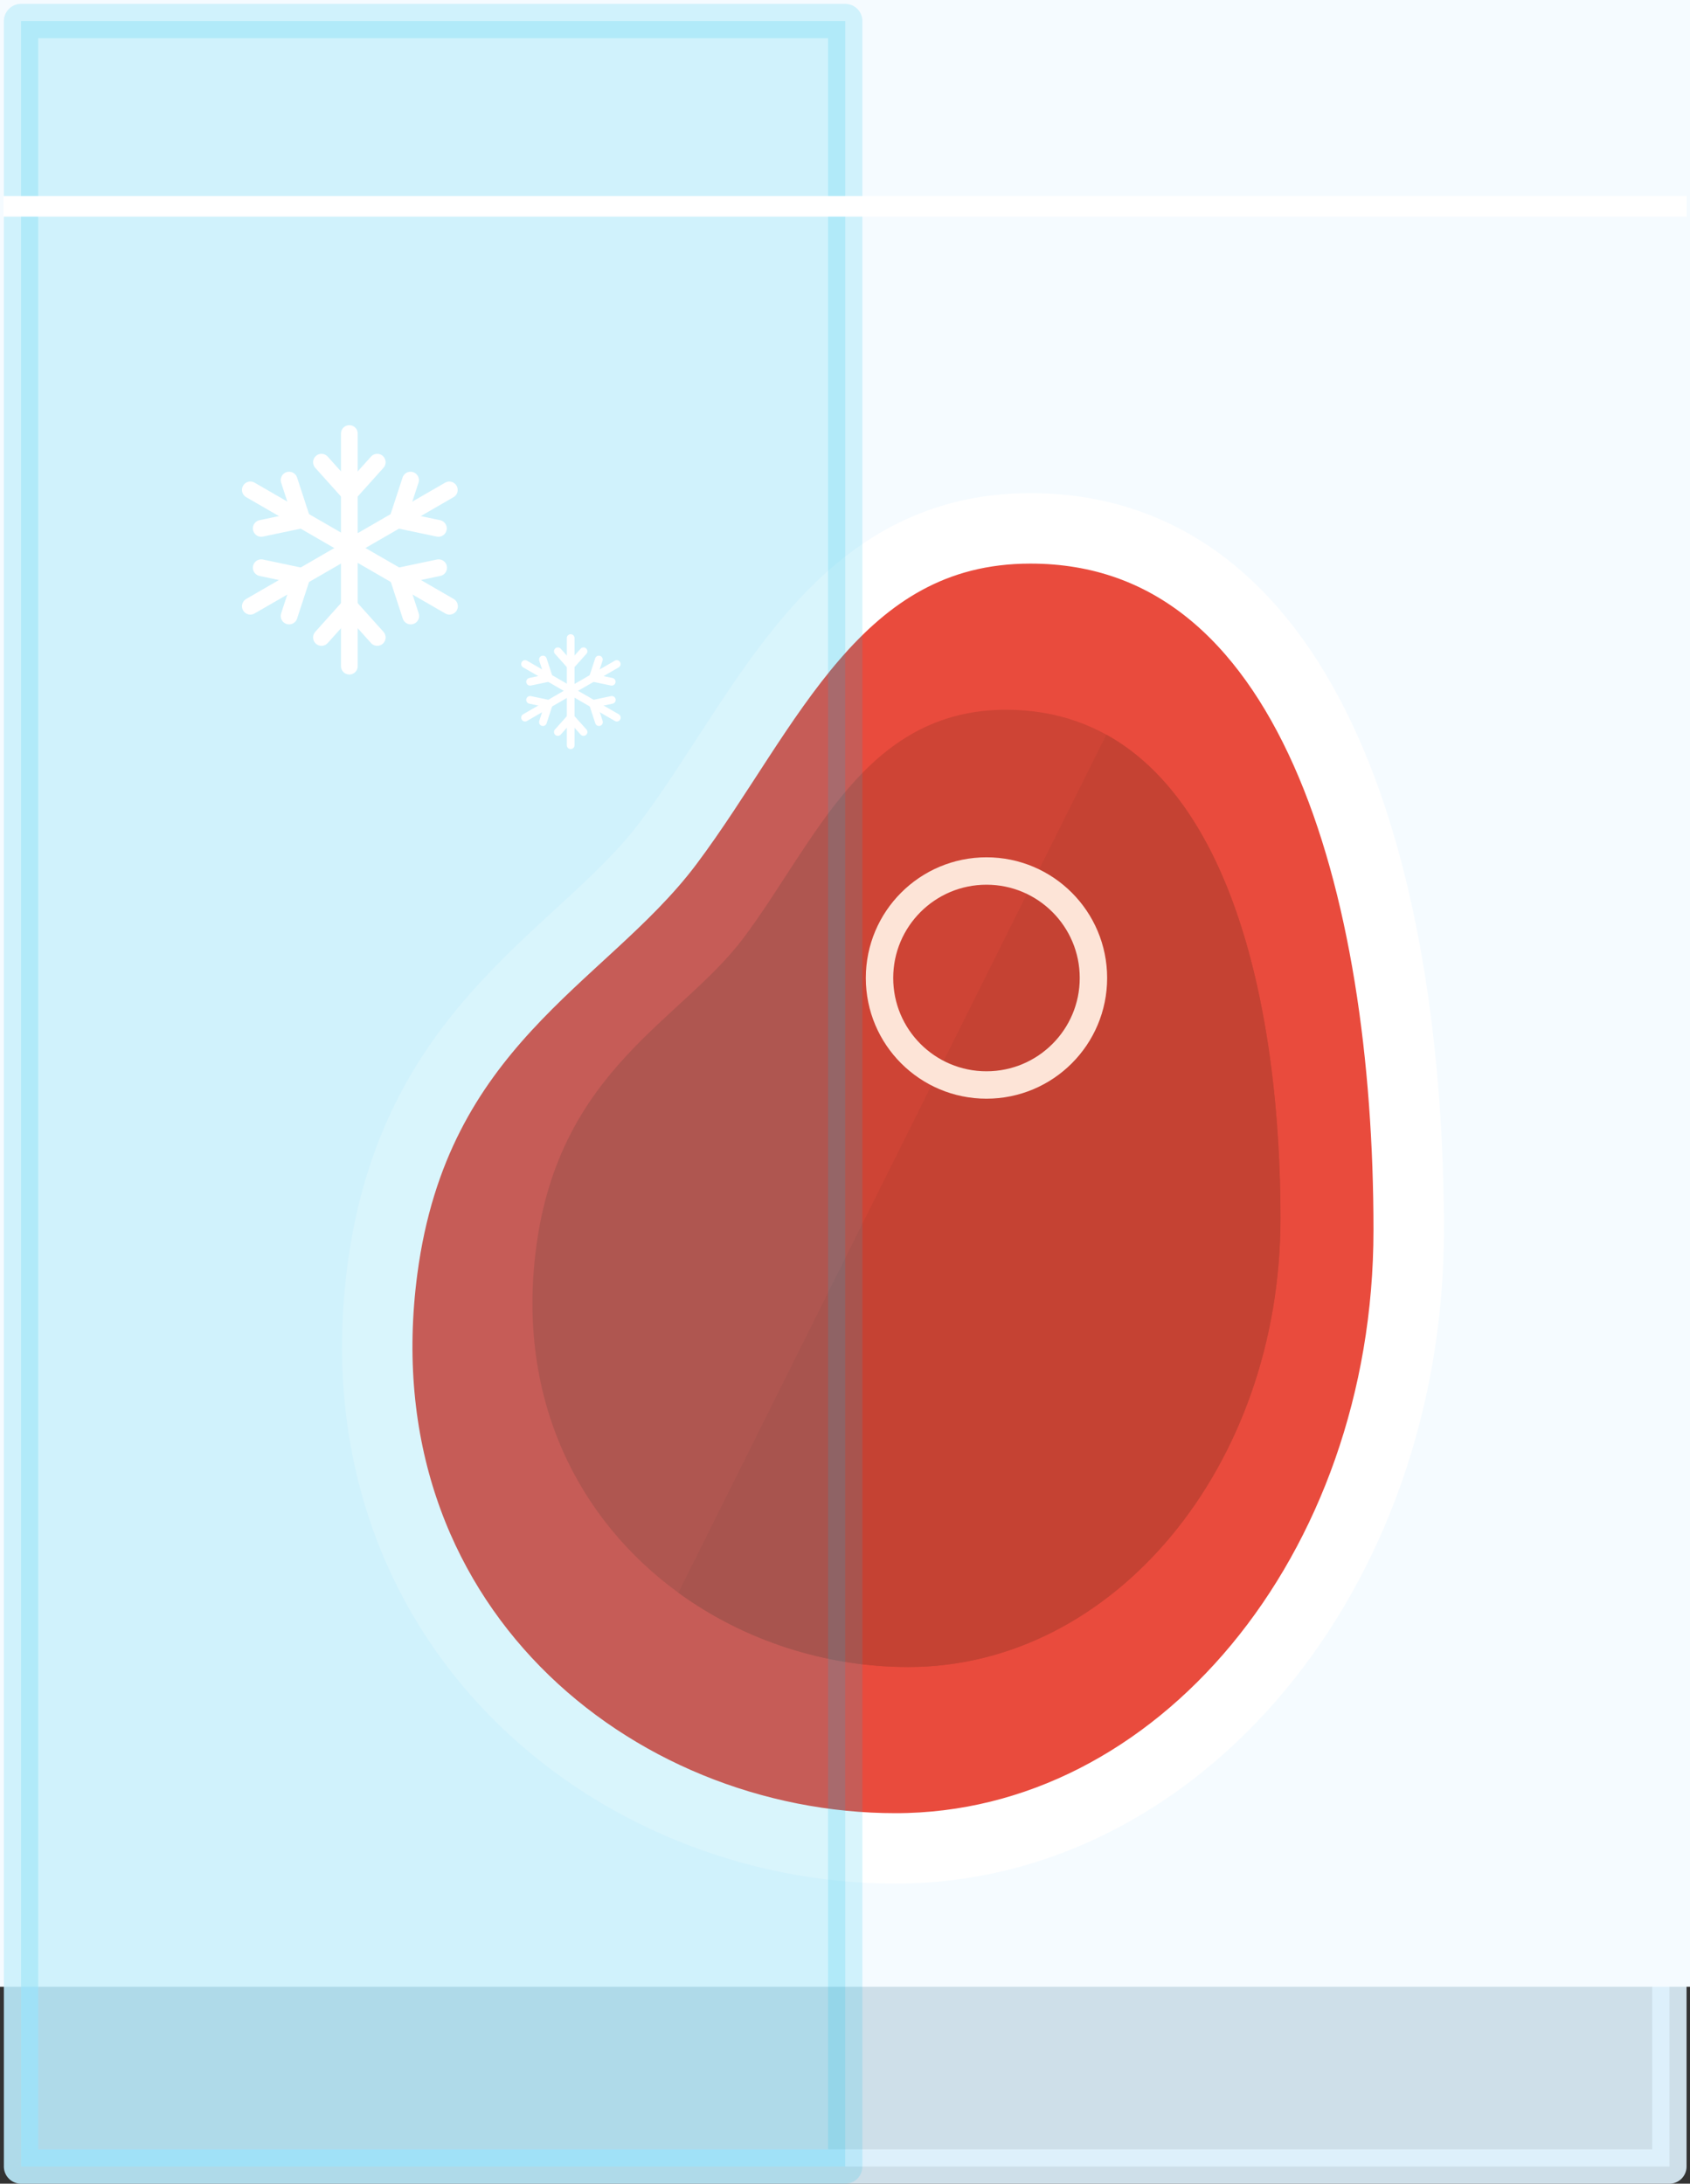 <?xml version="1.0" encoding="utf-8"?>
<!-- Generator: Adobe Illustrator 17.0.0, SVG Export Plug-In . SVG Version: 6.00 Build 0)  -->
<!DOCTYPE svg PUBLIC "-//W3C//DTD SVG 1.1//EN" "http://www.w3.org/Graphics/SVG/1.1/DTD/svg11.dtd">
<svg version="1.1" id="Layer_1" xmlns="http://www.w3.org/2000/svg" xmlns:xlink="http://www.w3.org/1999/xlink" x="0px" y="0px"
	 width="246.066px" height="317.872px" viewBox="0 0 246.066 317.872" enable-background="new 0 0 246.066 317.872"
	 xml:space="preserve">
<rect x="0" y="0" width="246.066" height="317.872" fill="#333333" stroke="none"/>
<rect x="3.065" y="3.065" opacity="0.9" fill="#DFF2FD" stroke="#DFF2FD" stroke-width="5" stroke-linecap="round" stroke-linejoin="round" stroke-miterlimit="10" width="240" height="312.308"/>
<rect x="0.5" y="0.5" fill="#F5FBFF" stroke="#F5FBFF" stroke-miterlimit="10" width="245.066" height="288.205"/>
<g>
	<g>
		
			<path fill="#E94B3D" stroke="#FFFFFF" stroke-width="10.256" stroke-linecap="round" stroke-linejoin="round" stroke-miterlimit="10" d="
			M205.109,179.038c0,49.722-33.447,90.027-74.71,90.027s-81.536-32.845-74.713-84.318c4.731-35.689,29.204-45.479,41.617-62.03
			c14.37-19.16,24.278-45.803,52.726-45.803C191.291,76.914,205.109,129.315,205.109,179.038z"/>
	</g>
	<g>
		<path fill="#CE4435" d="M186.438,177.376c0,36.059-24.256,65.289-54.18,65.289c-11.994,0-23.873-3.826-33.483-10.816
			C84.407,221.4,75.11,203.884,78.075,181.517c3.431-25.882,21.179-32.981,30.181-44.985c10.421-13.895,17.607-33.216,38.238-33.216
			C176.417,103.315,186.438,141.316,186.438,177.376z"/>
	</g>
	<g>
		<path fill="#C54233" d="M161.082,106.943c18.69,10.324,25.355,41.023,25.355,70.433c0,36.059-24.256,65.289-54.18,65.289
			c-11.994,0-23.873-3.826-33.483-10.816"/>
	</g>
	
		<circle fill="none" stroke="#FDE4D7" stroke-width="3.989" stroke-linecap="round" stroke-linejoin="round" stroke-miterlimit="10" cx="143.632" cy="142.364" r="15.574"/>
</g>
<rect x="3.065" y="3.065" opacity="0.15" fill="#00BAEE" stroke="#00BAEE" stroke-width="5" stroke-linecap="round" stroke-linejoin="round" stroke-miterlimit="10" width="120" height="312.308"/>
<line fill="none" stroke="#FFFFFF" stroke-width="3" stroke-linejoin="round" stroke-miterlimit="10" x1="0.5" y1="30.029" x2="245.566" y2="30.029"/>
<g>
	<g>
		
			<line fill="none" stroke="#FFFFFF" stroke-width="2.44" stroke-linecap="round" stroke-miterlimit="10" x1="50.865" y1="63.112" x2="50.865" y2="80.035"/>
		
			<line fill="none" stroke="#FFFFFF" stroke-width="2.44" stroke-linecap="round" stroke-miterlimit="10" x1="46.808" y1="67.283" x2="50.865" y2="71.807"/>
		
			<line fill="none" stroke="#FFFFFF" stroke-width="2.44" stroke-linecap="round" stroke-miterlimit="10" x1="54.926" y1="67.283" x2="50.865" y2="71.807"/>
	</g>
	<g>
		
			<line fill="none" stroke="#FFFFFF" stroke-width="2.44" stroke-linecap="round" stroke-miterlimit="10" x1="50.865" y1="96.967" x2="50.865" y2="80.035"/>
		
			<line fill="none" stroke="#FFFFFF" stroke-width="2.44" stroke-linecap="round" stroke-miterlimit="10" x1="54.926" y1="92.791" x2="50.865" y2="88.268"/>
		
			<line fill="none" stroke="#FFFFFF" stroke-width="2.44" stroke-linecap="round" stroke-miterlimit="10" x1="46.808" y1="92.791" x2="50.865" y2="88.268"/>
	</g>
	<g>
		
			<line fill="none" stroke="#FFFFFF" stroke-width="2.44" stroke-linecap="round" stroke-miterlimit="10" x1="65.418" y1="71.318" x2="50.759" y2="79.78"/>
		
			<line fill="none" stroke="#FFFFFF" stroke-width="2.44" stroke-linecap="round" stroke-miterlimit="10" x1="63.828" y1="76.914" x2="57.884" y2="75.666"/>
		
			<line fill="none" stroke="#FFFFFF" stroke-width="2.44" stroke-linecap="round" stroke-miterlimit="10" x1="59.775" y1="69.89" x2="57.884" y2="75.666"/>
	</g>
	<g>
		
			<line fill="none" stroke="#FFFFFF" stroke-width="2.44" stroke-linecap="round" stroke-miterlimit="10" x1="36.452" y1="71.314" x2="51.111" y2="79.78"/>
		
			<line fill="none" stroke="#FFFFFF" stroke-width="2.44" stroke-linecap="round" stroke-miterlimit="10" x1="38.039" y1="76.914" x2="43.982" y2="75.666"/>
		
			<line fill="none" stroke="#FFFFFF" stroke-width="2.44" stroke-linecap="round" stroke-miterlimit="10" x1="42.095" y1="69.89" x2="43.982" y2="75.666"/>
	</g>
	<g>
		
			<line fill="none" stroke="#FFFFFF" stroke-width="2.44" stroke-linecap="round" stroke-miterlimit="10" x1="36.452" y1="88.246" x2="51.111" y2="79.78"/>
		
			<line fill="none" stroke="#FFFFFF" stroke-width="2.44" stroke-linecap="round" stroke-miterlimit="10" x1="42.095" y1="89.67" x2="43.982" y2="83.895"/>
		
			<line fill="none" stroke="#FFFFFF" stroke-width="2.44" stroke-linecap="round" stroke-miterlimit="10" x1="38.039" y1="82.642" x2="43.982" y2="83.895"/>
	</g>
	<g>
		
			<line fill="none" stroke="#FFFFFF" stroke-width="2.44" stroke-linecap="round" stroke-miterlimit="10" x1="65.445" y1="88.246" x2="50.79" y2="79.78"/>
		
			<line fill="none" stroke="#FFFFFF" stroke-width="2.44" stroke-linecap="round" stroke-miterlimit="10" x1="59.805" y1="89.67" x2="57.919" y2="83.895"/>
		
			<line fill="none" stroke="#FFFFFF" stroke-width="2.44" stroke-linecap="round" stroke-miterlimit="10" x1="63.863" y1="82.642" x2="57.919" y2="83.895"/>
	</g>
</g>
<g>
	<g>
		
			<line fill="none" stroke="#FFFFFF" stroke-width="1.124" stroke-linecap="round" stroke-miterlimit="10" x1="83.091" y1="92.882" x2="83.091" y2="100.679"/>
		
			<line fill="none" stroke="#FFFFFF" stroke-width="1.124" stroke-linecap="round" stroke-miterlimit="10" x1="81.222" y1="94.804" x2="83.091" y2="96.888"/>
		
			<line fill="none" stroke="#FFFFFF" stroke-width="1.124" stroke-linecap="round" stroke-miterlimit="10" x1="84.962" y1="94.804" x2="83.091" y2="96.888"/>
	</g>
	<g>
		
			<line fill="none" stroke="#FFFFFF" stroke-width="1.124" stroke-linecap="round" stroke-miterlimit="10" x1="83.091" y1="108.48" x2="83.091" y2="100.679"/>
		
			<line fill="none" stroke="#FFFFFF" stroke-width="1.124" stroke-linecap="round" stroke-miterlimit="10" x1="84.962" y1="106.557" x2="83.091" y2="104.472"/>
		
			<line fill="none" stroke="#FFFFFF" stroke-width="1.124" stroke-linecap="round" stroke-miterlimit="10" x1="81.222" y1="106.557" x2="83.091" y2="104.472"/>
	</g>
	<g>
		
			<line fill="none" stroke="#FFFFFF" stroke-width="1.124" stroke-linecap="round" stroke-miterlimit="10" x1="89.796" y1="96.663" x2="83.042" y2="100.562"/>
		
			<line fill="none" stroke="#FFFFFF" stroke-width="1.124" stroke-linecap="round" stroke-miterlimit="10" x1="89.063" y1="99.241" x2="86.325" y2="98.666"/>
		
			<line fill="none" stroke="#FFFFFF" stroke-width="1.124" stroke-linecap="round" stroke-miterlimit="10" x1="87.196" y1="96.004" x2="86.325" y2="98.666"/>
	</g>
	<g>
		
			<line fill="none" stroke="#FFFFFF" stroke-width="1.124" stroke-linecap="round" stroke-miterlimit="10" x1="76.45" y1="96.661" x2="83.204" y2="100.562"/>
		
			<line fill="none" stroke="#FFFFFF" stroke-width="1.124" stroke-linecap="round" stroke-miterlimit="10" x1="77.181" y1="99.241" x2="79.919" y2="98.666"/>
		
			<line fill="none" stroke="#FFFFFF" stroke-width="1.124" stroke-linecap="round" stroke-miterlimit="10" x1="79.05" y1="96.004" x2="79.919" y2="98.666"/>
	</g>
	<g>
		
			<line fill="none" stroke="#FFFFFF" stroke-width="1.124" stroke-linecap="round" stroke-miterlimit="10" x1="76.45" y1="104.462" x2="83.204" y2="100.562"/>
		
			<line fill="none" stroke="#FFFFFF" stroke-width="1.124" stroke-linecap="round" stroke-miterlimit="10" x1="79.05" y1="105.119" x2="79.919" y2="102.457"/>
		
			<line fill="none" stroke="#FFFFFF" stroke-width="1.124" stroke-linecap="round" stroke-miterlimit="10" x1="77.181" y1="101.88" x2="79.919" y2="102.457"/>
	</g>
	<g>
		
			<line fill="none" stroke="#FFFFFF" stroke-width="1.124" stroke-linecap="round" stroke-miterlimit="10" x1="89.809" y1="104.462" x2="83.056" y2="100.562"/>
		
			<line fill="none" stroke="#FFFFFF" stroke-width="1.124" stroke-linecap="round" stroke-miterlimit="10" x1="87.21" y1="105.119" x2="86.341" y2="102.457"/>
		
			<line fill="none" stroke="#FFFFFF" stroke-width="1.124" stroke-linecap="round" stroke-miterlimit="10" x1="89.08" y1="101.88" x2="86.341" y2="102.457"/>
	</g>
</g>
</svg>
